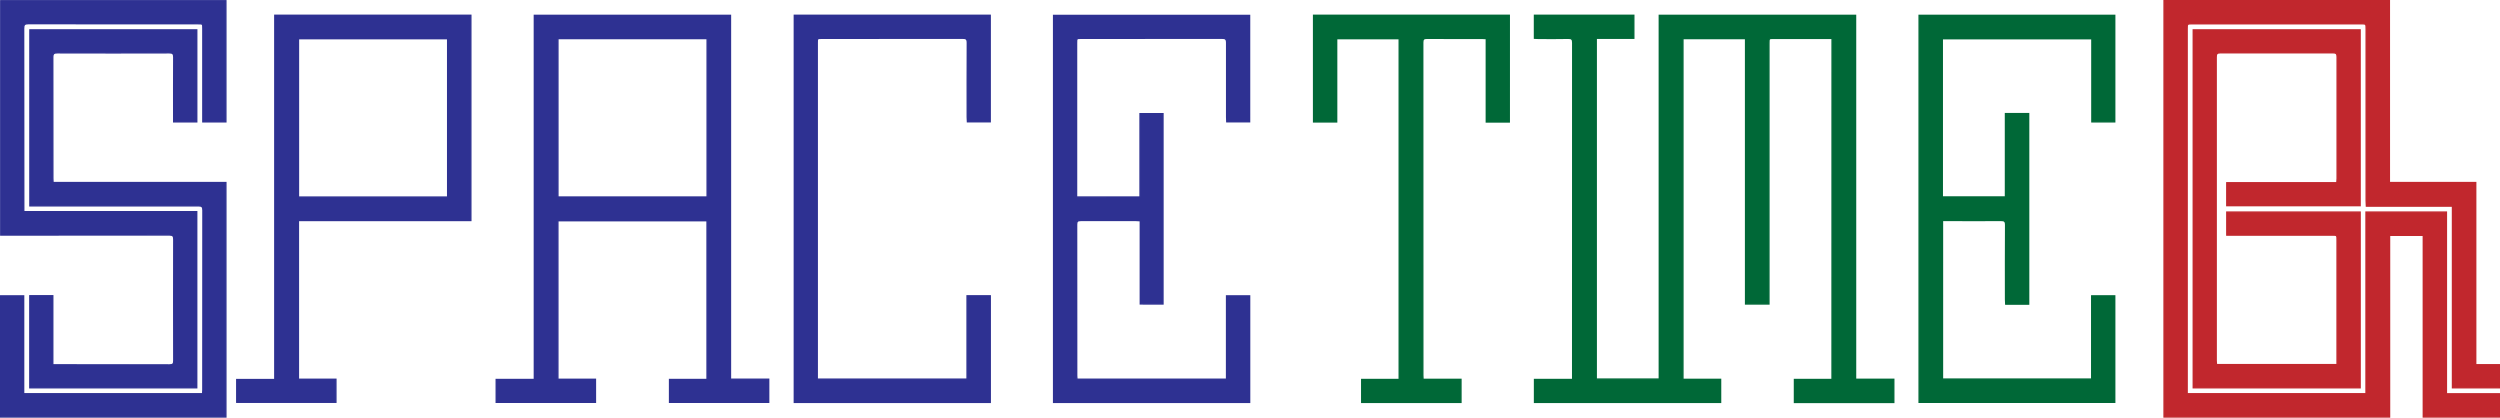 <svg id="SPACETIMEQ" xmlns="http://www.w3.org/2000/svg" viewBox="0 0 1800.61 300.83"><defs><style>.cls-1{fill:#c1272d;stroke:#c1272d;}.cls-1,.cls-2,.cls-3{stroke-miterlimit:10;}.cls-2{fill:#006837;stroke:#006837;}.cls-3{fill:#2e3192;stroke:#2e3192;}</style></defs><title>SPACETIMEQ-Logo-Vectorized20191015</title><g id="Q"><path class="cls-1" d="M1702.28,359.31h86.87V269.5c0-3.5,0-3.5-3.65-3.5h-75.75V249.46h96V376H1685.58V118.23h120.16V244.8h-96V228.33H1789c.08-1.14.2-2.05.2-3q0-43.83,0-87.64c0-2.3-.64-3-3-3q-40.54.1-81.08,0c-2.48,0-3.06.81-3.05,3.15q.08,109.29,0,218.58C1702.15,357.32,1702.23,358.18,1702.28,359.31Z" transform="translate(-105.89 -96.69)"/><path class="cls-1" d="M1664.55,397V97.19h162.26v131H1889V359.39h17V376h-33.72V245.15h-62c-.07-1.55-.17-2.74-.17-3.92V117.64c0-3.83,0-3.84-3.85-3.84H1685.07c-3.91,0-3.91,0-3.91,3.77V380.3H1810V249.47h57.89V380.33H1906V397h-54.73V266.18h-24.32V397Z" transform="translate(-105.89 -96.69)"/></g><g id="TIME"><path class="cls-2" d="M1567,315.74h-16.47c-.06-1.22-.15-2.32-.15-3.42,0-17.84-.07-35.68.06-53.52,0-2.71-.79-3.37-3.41-3.34-13,.12-26.06,0-39.09,0h-3V369.73h107.5V309.79H1629v76.66H1488.13V107.76H1629v76.67h-16.43V124.56H1504.8v114h45.52V178.53H1567Z" transform="translate(-105.89 -96.69)"/><path class="cls-2" d="M1425.44,124.31h-42.11c-3.39,0-3.4,0-3.4,3.49V315.62h-16.79V124.49H1318V369.91h27.13v16.6h-134V370h27.47v-3.37q0-119.52.05-239c0-2.67-.72-3.43-3.38-3.36-7.08.18-14.16.07-21.25.06-.93,0-1.87-.08-2.93-.13V107.69h71.53v16.56h-27.07v245.5H1301v-262h141.34V369.89h27.53v16.64h-71.53V370h27.07Z" transform="translate(-105.89 -96.69)"/><path class="cls-2" d="M1192.92,184.54H1176.4V124.47c-1.2-.06-2.13-.15-3.07-.15-13.2,0-26.41.05-39.62-.06-2.38,0-3.12.64-3.11,3.08q.09,119.78.05,239.56c0,.93.09,1.87.14,3h27.33v16.57h-71.45V370h27V124.5h-45.07v60H1052V107.73h140.93Z" transform="translate(-105.89 -96.69)"/></g><g id="SPACE"><path class="cls-3" d="M927.19,255.65c-1.32-.07-2.18-.17-3-.17-13.3,0-26.59.05-39.88,0-2.28,0-3,.62-3,2.95q.11,54.45.05,108.9c0,.77.1,1.54.17,2.49H989.32v-60h16.6v76.69H864.75V107.79h141.14V184.4H989.52c0-1.11-.14-2.21-.14-3.31,0-17.85-.07-35.69,0-53.53,0-2.72-.83-3.34-3.42-3.34q-50.64.12-101.29.06c-3.39,0-3.39,0-3.39,3.5q0,53.79,0,107.58v3.24H927v-60h16.51v137H927.19Z" transform="translate(-105.89 -96.69)"/><path class="cls-3" d="M678,107.69H819.06V184.4H802.69c-.05-1.11-.15-2.21-.15-3.31,0-17.84-.06-35.68.06-53.52,0-2.71-.8-3.36-3.42-3.35q-50.62.12-101.27.06c-3.41,0-3.42,0-3.42,3.49v242H802.42v-60H819.1v76.71H678Z" transform="translate(-105.89 -96.69)"/><path class="cls-3" d="M588.14,370h27V255.66H507.69V369.87h27.05v16.6H463.3V370h27.46V107.74H632V369.85h27.52v16.58H588.14ZM615.2,124.48H507.72V238.6H615.2Z" transform="translate(-105.89 -96.69)"/><path class="cls-3" d="M303.84,107.7H445V255.5H320.81V369.86h27v16.56H276.43V370.07h27.41ZM428.32,238.64V124.54H320.85v114.1Z" transform="translate(-105.89 -96.69)"/><path class="cls-3" d="M106.39,397V309.82h16.52V380.3H251.84c.06-.93.17-1.85.17-2.77q0-64.68.05-129.36c0-2.53-.72-3.24-3.24-3.24q-58.78.1-117.56,0h-3.82V118.24H247.59v66.21H231v-3.22c0-14.44-.06-28.87.06-43.3,0-2.57-.8-3.22-3.28-3.21q-40.28.12-80.56,0c-2.42,0-3.33.52-3.33,3.16.09,29.13.06,58.25.06,87.38,0,.86.08,1.72.14,2.91H268.57V397Z" transform="translate(-105.89 -96.69)"/><path class="cls-3" d="M127.39,309.73h16.5v49.74h3.21c26.94,0,53.88,0,80.82.06,2.59,0,3.16-.77,3.15-3.24q-.12-43.56,0-87.12c0-2.52-.69-3.25-3.23-3.25q-58.78.12-117.56.05h-3.82V97.25H268.57v87.2H252V117.21c0-3.42,0-3.43-3.47-3.43q-61.14,0-122.28-.06c-2.71,0-3.34.81-3.34,3.42Q123,181.55,123,246v3.18H247.57V376H127.39Z" transform="translate(-105.89 -96.69)"/></g></svg>